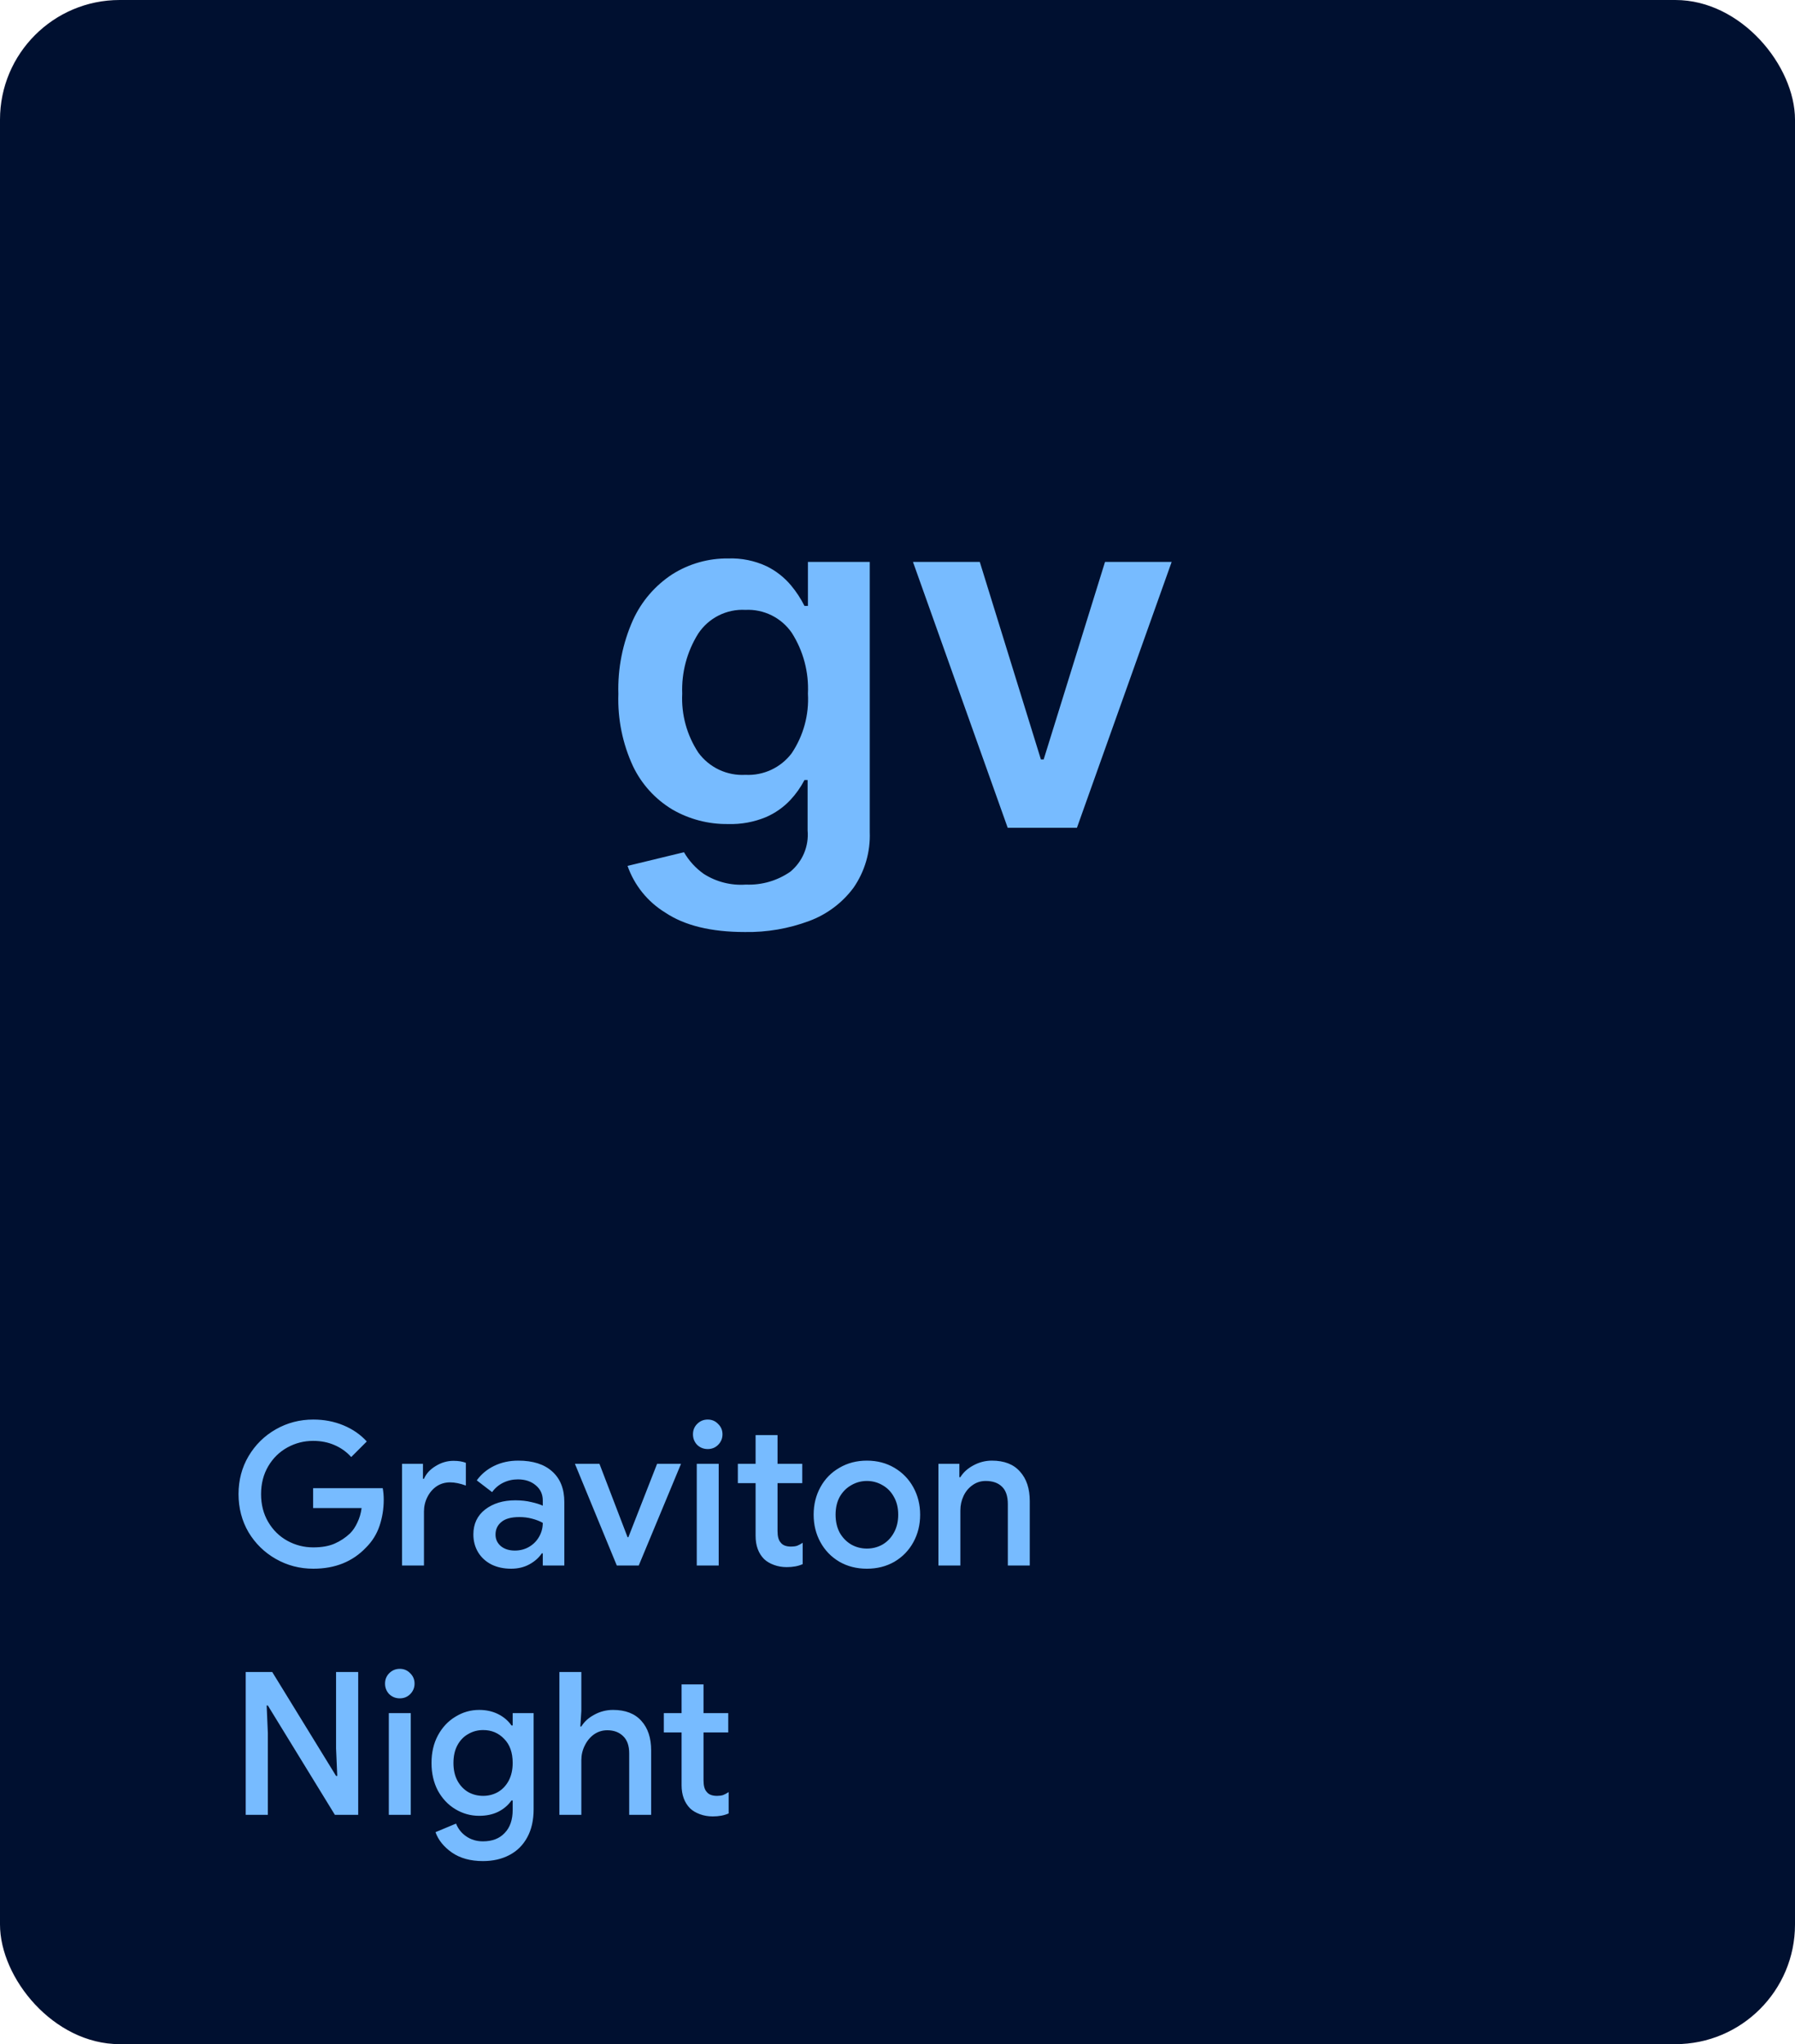 <svg width="180" height="205" viewBox="0 0 180 205" fill="none" xmlns="http://www.w3.org/2000/svg">
    <rect width="180" height="205" rx="12" fill="#001030"/>
    <path d="M31.42 157.32C30.06 157.32 28.807 156.993 27.66 156.34C26.513 155.687 25.6 154.793 24.92 153.66C24.253 152.513 23.92 151.24 23.92 149.84C23.92 148.44 24.253 147.173 24.92 146.04C25.6 144.893 26.513 143.993 27.66 143.34C28.807 142.687 30.06 142.36 31.42 142.36C32.5 142.36 33.507 142.553 34.44 142.94C35.373 143.327 36.153 143.867 36.78 144.56L35.22 146.12C34.753 145.6 34.193 145.2 33.54 144.92C32.9 144.64 32.187 144.5 31.4 144.5C30.48 144.5 29.62 144.72 28.82 145.16C28.02 145.6 27.38 146.227 26.9 147.04C26.42 147.853 26.18 148.787 26.18 149.84C26.18 150.893 26.42 151.827 26.9 152.64C27.38 153.453 28.02 154.08 28.82 154.52C29.62 154.96 30.487 155.18 31.42 155.18C32.273 155.18 32.987 155.053 33.56 154.8C34.133 154.547 34.647 154.207 35.1 153.78C35.393 153.487 35.64 153.12 35.84 152.68C36.053 152.24 36.193 151.76 36.26 151.24H31.4V149.24H38.38C38.447 149.613 38.48 150 38.48 150.4C38.48 151.307 38.34 152.18 38.06 153.02C37.78 153.847 37.333 154.567 36.72 155.18C35.373 156.607 33.607 157.32 31.42 157.32ZM40.315 146.8H42.415V148.3H42.515C42.742 147.78 43.135 147.353 43.695 147.02C44.255 146.673 44.849 146.5 45.475 146.5C45.968 146.5 46.382 146.567 46.715 146.7V148.98C46.129 148.767 45.602 148.66 45.135 148.66C44.629 148.66 44.175 148.793 43.775 149.06C43.389 149.327 43.082 149.687 42.855 150.14C42.629 150.58 42.515 151.067 42.515 151.6V157H40.315V146.8ZM51.249 157.32C50.516 157.32 49.863 157.18 49.289 156.9C48.716 156.607 48.27 156.2 47.95 155.68C47.63 155.147 47.469 154.547 47.469 153.88C47.469 152.827 47.863 151.993 48.65 151.38C49.45 150.767 50.456 150.46 51.669 150.46C52.27 150.46 52.809 150.52 53.289 150.64C53.77 150.747 54.15 150.867 54.429 151V150.48C54.429 149.853 54.196 149.347 53.73 148.96C53.263 148.56 52.663 148.36 51.929 148.36C51.41 148.36 50.916 148.473 50.45 148.7C49.996 148.927 49.63 149.24 49.349 149.64L47.809 148.46C48.263 147.833 48.849 147.347 49.569 147C50.289 146.653 51.09 146.48 51.969 146.48C53.45 146.48 54.59 146.847 55.389 147.58C56.19 148.3 56.59 149.32 56.59 150.64V157H54.429V155.78H54.33C54.036 156.22 53.623 156.587 53.09 156.88C52.556 157.173 51.943 157.32 51.249 157.32ZM51.63 155.5C52.163 155.5 52.643 155.373 53.069 155.12C53.496 154.867 53.83 154.527 54.069 154.1C54.309 153.673 54.429 153.213 54.429 152.72C54.123 152.547 53.763 152.407 53.349 152.3C52.95 152.193 52.529 152.14 52.09 152.14C51.263 152.14 50.656 152.307 50.27 152.64C49.883 152.96 49.69 153.38 49.69 153.9C49.69 154.367 49.87 154.753 50.23 155.06C50.59 155.353 51.056 155.5 51.63 155.5ZM57.652 146.8H60.112L62.932 154.16H63.012L65.892 146.8H68.292L64.052 157H61.852L57.652 146.8ZM70.97 145.32C70.556 145.32 70.203 145.18 69.91 144.9C69.63 144.607 69.49 144.253 69.49 143.84C69.49 143.427 69.63 143.08 69.91 142.8C70.203 142.507 70.556 142.36 70.97 142.36C71.383 142.36 71.73 142.507 72.01 142.8C72.303 143.08 72.45 143.427 72.45 143.84C72.45 144.253 72.303 144.607 72.01 144.9C71.73 145.18 71.383 145.32 70.97 145.32ZM69.87 146.8H72.07V157H69.87V146.8ZM78.89 157.16C78.436 157.16 78.01 157.087 77.61 156.94C77.21 156.793 76.883 156.6 76.63 156.36C76.056 155.787 75.77 155.007 75.77 154.02V148.74H73.99V146.8H75.77V143.92H77.97V146.8H80.45V148.74H77.97V153.54C77.97 154.087 78.076 154.473 78.29 154.7C78.49 154.967 78.836 155.1 79.33 155.1C79.556 155.1 79.756 155.073 79.93 155.02C80.103 154.953 80.29 154.853 80.49 154.72V156.86C80.05 157.06 79.516 157.16 78.89 157.16ZM86.931 157.32C85.904 157.32 84.984 157.087 84.171 156.62C83.358 156.14 82.724 155.487 82.271 154.66C81.818 153.833 81.591 152.913 81.591 151.9C81.591 150.887 81.818 149.967 82.271 149.14C82.724 148.313 83.358 147.667 84.171 147.2C84.984 146.72 85.904 146.48 86.931 146.48C87.958 146.48 88.878 146.72 89.691 147.2C90.504 147.68 91.138 148.333 91.591 149.16C92.044 149.987 92.271 150.9 92.271 151.9C92.271 152.913 92.044 153.833 91.591 154.66C91.138 155.487 90.504 156.14 89.691 156.62C88.878 157.087 87.958 157.32 86.931 157.32ZM86.931 155.3C87.491 155.3 88.011 155.167 88.491 154.9C88.971 154.62 89.351 154.227 89.631 153.72C89.924 153.2 90.071 152.593 90.071 151.9C90.071 151.207 89.924 150.607 89.631 150.1C89.351 149.593 88.971 149.207 88.491 148.94C88.011 148.66 87.491 148.52 86.931 148.52C86.371 148.52 85.851 148.66 85.371 148.94C84.891 149.207 84.504 149.593 84.211 150.1C83.931 150.607 83.791 151.207 83.791 151.9C83.791 152.593 83.931 153.2 84.211 153.72C84.504 154.227 84.891 154.62 85.371 154.9C85.851 155.167 86.371 155.3 86.931 155.3ZM94.104 146.8H96.204V148.14H96.304C96.598 147.66 97.031 147.267 97.604 146.96C98.191 146.64 98.811 146.48 99.464 146.48C100.704 146.48 101.644 146.847 102.284 147.58C102.938 148.3 103.264 149.287 103.264 150.54V157H101.064V150.84C101.064 150.04 100.864 149.453 100.464 149.08C100.078 148.707 99.538 148.52 98.844 148.52C98.351 148.52 97.911 148.66 97.524 148.94C97.138 149.207 96.838 149.567 96.624 150.02C96.411 150.473 96.304 150.96 96.304 151.48V157H94.104V146.8ZM24.64 167.68H27.3L33.7 178.1H33.82L33.7 175.34V167.68H35.92V182H33.58L26.86 171.04H26.74L26.86 173.8V182H24.64V167.68ZM40.091 170.32C39.677 170.32 39.324 170.18 39.031 169.9C38.751 169.607 38.611 169.253 38.611 168.84C38.611 168.427 38.751 168.08 39.031 167.8C39.324 167.507 39.677 167.36 40.091 167.36C40.504 167.36 40.851 167.507 41.131 167.8C41.424 168.08 41.571 168.427 41.571 168.84C41.571 169.253 41.424 169.607 41.131 169.9C40.851 170.18 40.504 170.32 40.091 170.32ZM38.991 171.8H41.191V182H38.991V171.8ZM48.431 186.64C47.177 186.64 46.137 186.353 45.311 185.78C44.497 185.207 43.951 184.527 43.671 183.74L45.731 182.88C45.944 183.413 46.284 183.84 46.751 184.16C47.231 184.493 47.791 184.66 48.431 184.66C49.364 184.66 50.091 184.38 50.611 183.82C51.144 183.273 51.411 182.5 51.411 181.5V180.56H51.291C50.957 181.04 50.511 181.42 49.951 181.7C49.404 181.967 48.771 182.1 48.051 182.1C47.197 182.1 46.404 181.88 45.671 181.44C44.937 181 44.351 180.38 43.911 179.58C43.484 178.767 43.271 177.84 43.271 176.8C43.271 175.76 43.484 174.84 43.911 174.04C44.351 173.227 44.937 172.6 45.671 172.16C46.404 171.707 47.197 171.48 48.051 171.48C48.757 171.48 49.391 171.62 49.951 171.9C50.511 172.18 50.957 172.56 51.291 173.04H51.411V171.8H53.511V181.44C53.511 182.547 53.297 183.487 52.871 184.26C52.444 185.047 51.844 185.64 51.071 186.04C50.311 186.44 49.431 186.64 48.431 186.64ZM48.451 180.1C48.984 180.1 49.477 179.973 49.931 179.72C50.384 179.453 50.744 179.073 51.011 178.58C51.277 178.073 51.411 177.48 51.411 176.8C51.411 175.76 51.124 174.953 50.551 174.38C49.991 173.793 49.291 173.5 48.451 173.5C47.904 173.5 47.404 173.633 46.951 173.9C46.497 174.153 46.137 174.527 45.871 175.02C45.604 175.513 45.471 176.107 45.471 176.8C45.471 177.493 45.604 178.087 45.871 178.58C46.137 179.073 46.497 179.453 46.951 179.72C47.404 179.973 47.904 180.1 48.451 180.1ZM56.096 167.68H58.296V171.58L58.196 173.14H58.296C58.59 172.66 59.023 172.267 59.596 171.96C60.183 171.64 60.81 171.48 61.476 171.48C62.716 171.48 63.663 171.847 64.316 172.58C64.97 173.3 65.296 174.287 65.296 175.54V182H63.096V175.84C63.096 175.067 62.89 174.487 62.476 174.1C62.076 173.713 61.55 173.52 60.896 173.52C60.403 173.52 59.956 173.66 59.556 173.94C59.17 174.22 58.863 174.593 58.636 175.06C58.41 175.513 58.296 176 58.296 176.52V182H56.096V167.68ZM71.468 182.16C71.014 182.16 70.588 182.087 70.188 181.94C69.788 181.793 69.461 181.6 69.208 181.36C68.635 180.787 68.348 180.007 68.348 179.02V173.74H66.568V171.8H68.348V168.92H70.548V171.8H73.028V173.74H70.548V178.54C70.548 179.087 70.654 179.473 70.868 179.7C71.068 179.967 71.415 180.1 71.908 180.1C72.135 180.1 72.335 180.073 72.508 180.02C72.681 179.953 72.868 179.853 73.068 179.72V181.86C72.628 182.06 72.094 182.16 71.468 182.16Z" fill="#77BBFF"/>
    <path d="M74.699 93.469C71.308 93.469 68.643 92.818 66.705 91.516C64.945 90.438 63.611 88.785 62.929 86.837L68.588 85.466C69.084 86.323 69.759 87.063 70.567 87.636C71.826 88.443 73.312 88.82 74.803 88.712C76.383 88.777 77.94 88.326 79.241 87.428C79.848 86.931 80.325 86.293 80.629 85.57C80.933 84.847 81.056 84.06 80.986 83.279V78.227H80.671C80.292 78.955 79.816 79.627 79.256 80.227C78.566 80.961 77.733 81.546 76.808 81.946C75.602 82.446 74.302 82.683 72.997 82.64C71.046 82.665 69.124 82.164 67.434 81.189C65.716 80.16 64.339 78.647 63.476 76.84C62.427 74.574 61.925 72.094 62.009 69.599C61.932 67.046 62.434 64.509 63.476 62.177C64.332 60.297 65.708 58.701 67.441 57.577C69.109 56.529 71.044 55.983 73.014 56.006C74.352 55.956 75.682 56.227 76.894 56.796C77.82 57.254 78.642 57.898 79.308 58.689C79.84 59.325 80.298 60.021 80.671 60.762H81.018V56.352H87.218V83.452C87.292 85.44 86.719 87.398 85.586 89.033C84.456 90.552 82.909 91.71 81.133 92.366C79.076 93.132 76.894 93.506 74.699 93.469ZM74.751 77.706C75.641 77.751 76.529 77.578 77.337 77.201C78.145 76.824 78.848 76.256 79.386 75.545C80.568 73.783 81.141 71.682 81.018 69.564C81.121 67.415 80.558 65.287 79.404 63.471C78.89 62.721 78.192 62.115 77.378 61.711C76.564 61.307 75.659 61.118 74.751 61.162C73.822 61.111 72.895 61.305 72.064 61.724C71.232 62.143 70.525 62.772 70.012 63.549C68.888 65.349 68.331 67.444 68.412 69.564C68.309 71.656 68.875 73.726 70.027 75.475C70.566 76.212 71.28 76.802 72.105 77.192C72.93 77.582 73.84 77.758 74.751 77.706ZM117.492 56.353L107.992 83.018H101.052L91.552 56.353H98.252L104.38 76.161H104.658L110.809 56.353H117.492Z" fill="#77BBFF"/>
</svg>
